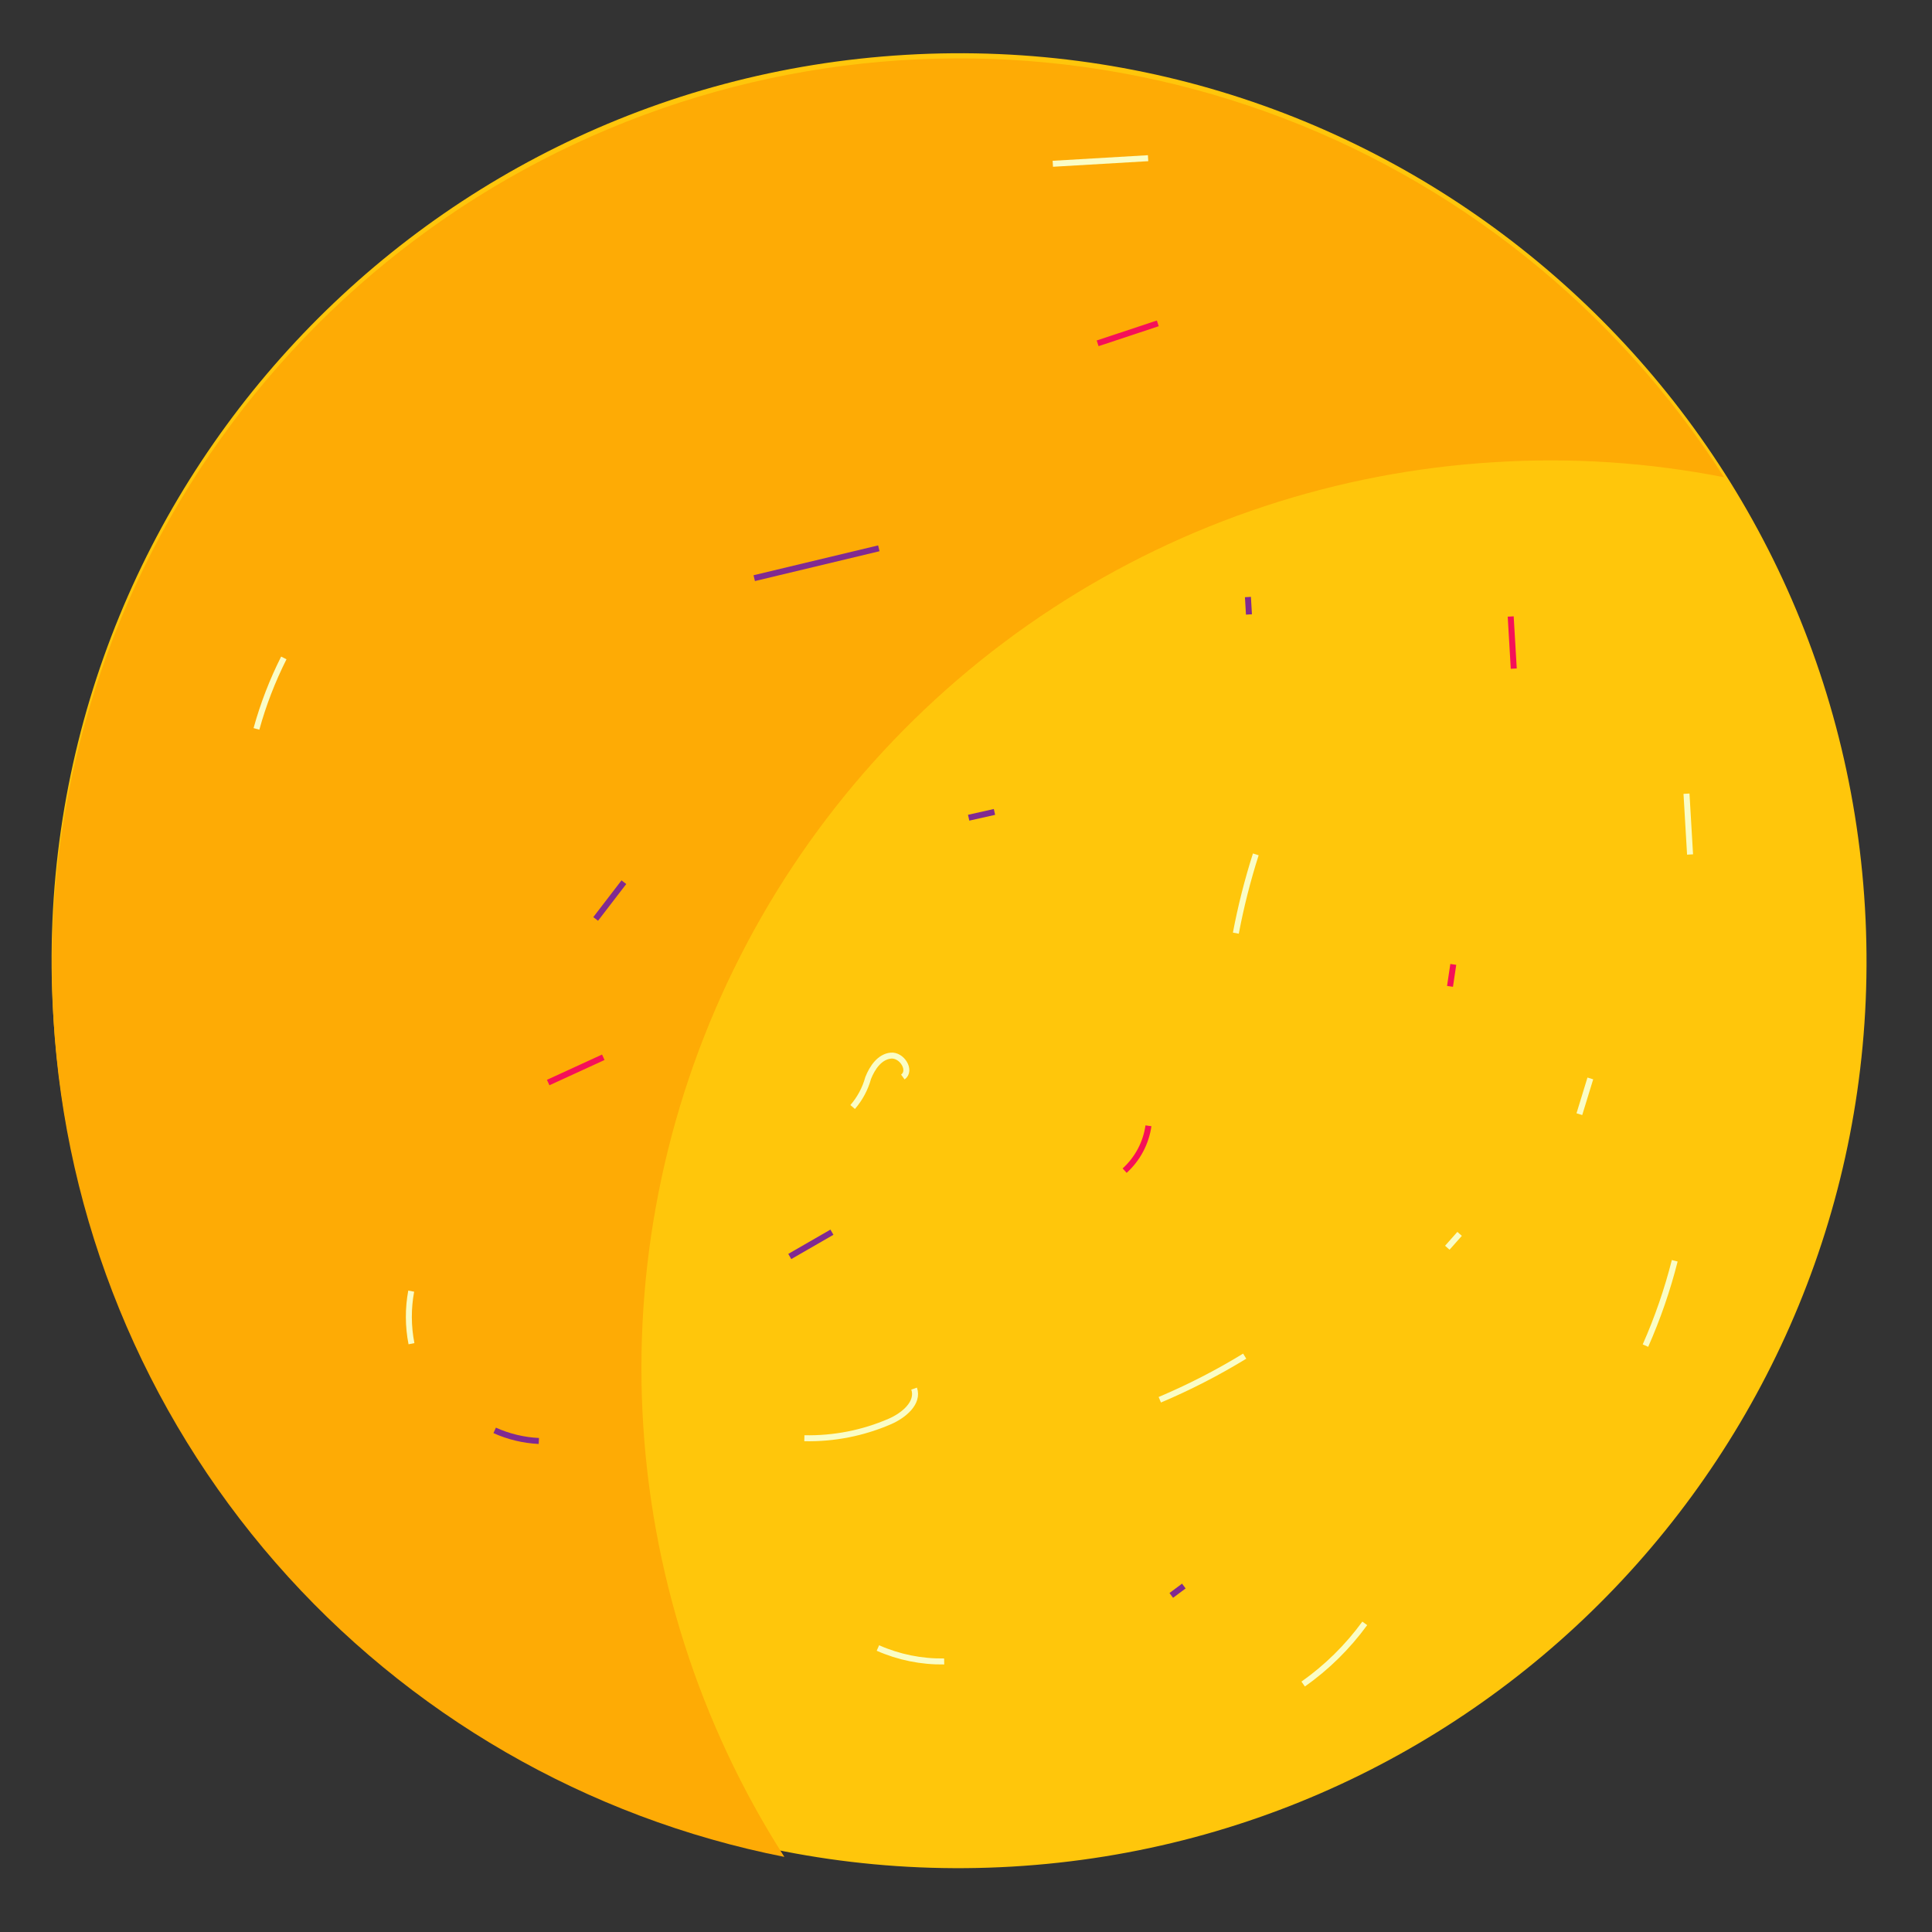 <svg width="92" height="92" viewBox="0 0 92 92" fill="none" xmlns="http://www.w3.org/2000/svg">
<rect x="0" y="0" width="92" height="92" fill="#333333" stroke="none"/>
<path d="M43.137 2.611C19.313 4.01 1.134 24.457 2.533 48.281C3.931 72.105 24.378 90.284 48.202 88.885C72.026 87.487 90.206 67.04 88.807 43.216C87.408 19.392 66.961 1.212 43.137 2.611Z" fill="#FFC60B"/>
<path d="M2.547 48.521C1.987 38.974 4.61 29.512 10.004 21.616C15.399 13.72 23.26 7.836 32.357 4.886C41.453 1.937 51.271 2.088 60.273 5.317C69.274 8.545 76.95 14.669 82.099 22.727C78.515 22.022 74.855 21.78 71.209 22.006C63.687 22.45 56.411 24.854 50.105 28.978C43.798 33.102 38.68 38.804 35.258 45.517C31.835 52.23 30.228 59.722 30.595 67.249C30.962 74.775 33.292 82.075 37.351 88.423C27.949 86.568 19.429 81.643 13.129 74.42C6.829 67.198 3.107 58.088 2.547 48.521Z" fill="#FEAB05"/>
<path d="M64.989 77.303C64.175 78.42 63.185 79.396 62.056 80.193" stroke="#FAFDC6" stroke-width="0.285" stroke-miterlimit="10"/>
<path d="M44.961 79.117C43.876 79.133 42.799 78.915 41.805 78.477" stroke="#FAFDC6" stroke-width="0.285" stroke-miterlimit="10"/>
<path d="M19.594 63.986C19.432 63.16 19.428 62.311 19.581 61.483" stroke="#FAFDC6" stroke-width="0.285" stroke-miterlimit="10"/>
<path d="M80.479 40.69L80.309 37.795" stroke="#FAFDC6" stroke-width="0.285" stroke-miterlimit="10"/>
<path d="M54.671 7.533L50.134 7.799" stroke="#FAFDC6" stroke-width="0.285" stroke-miterlimit="10"/>
<path d="M12.212 34.709C12.534 33.542 12.971 32.411 13.515 31.33" stroke="#FAFDC6" stroke-width="0.285" stroke-miterlimit="10"/>
<path d="M59.8 40.684C59.407 41.914 59.09 43.167 58.85 44.436" stroke="#FAFDC6" stroke-width="0.285" stroke-miterlimit="10"/>
<path d="M75.73 51.354L75.208 53.056" stroke="#FAFDC6" stroke-width="0.285" stroke-miterlimit="10"/>
<path d="M69.505 58.756L68.919 59.416" stroke="#FAFDC6" stroke-width="0.285" stroke-miterlimit="10"/>
<path d="M59.271 64.579C57.977 65.37 56.625 66.064 55.228 66.655" stroke="#FAFDC6" stroke-width="0.285" stroke-miterlimit="10"/>
<path d="M42.993 51.287C43.423 50.978 42.947 50.214 42.418 50.268C41.89 50.322 41.539 50.834 41.341 51.334C41.201 51.843 40.949 52.315 40.603 52.715" stroke="#FAFDC6" stroke-width="0.285" stroke-miterlimit="10"/>
<path d="M43.53 66.124C43.763 66.799 43.036 67.4 42.381 67.686C41.096 68.244 39.705 68.517 38.303 68.487" stroke="#FAFDC6" stroke-width="0.285" stroke-miterlimit="10"/>
<path d="M79.749 60.037C79.399 61.42 78.932 62.772 78.355 64.077" stroke="#FAFDC6" stroke-width="0.285" stroke-miterlimit="10"/>
<path d="M54.688 53.609C54.571 54.432 54.169 55.187 53.554 55.745" stroke="#F51059" stroke-width="0.285" stroke-miterlimit="10"/>
<path d="M26.104 51.55L28.728 50.346" stroke="#F51059" stroke-width="0.285" stroke-miterlimit="10"/>
<path d="M71.938 29.357L72.084 31.839" stroke="#F51059" stroke-width="0.285" stroke-miterlimit="10"/>
<path d="M55.133 15.398L52.268 16.349" stroke="#F51059" stroke-width="0.285" stroke-miterlimit="10"/>
<path d="M69.204 45.924L69.048 46.97" stroke="#F51059" stroke-width="0.285" stroke-miterlimit="10"/>
<path d="M47.356 38.663L46.126 38.939" stroke="#802A91" stroke-width="0.285" stroke-miterlimit="10"/>
<path d="M56.373 75.526L55.775 75.972" stroke="#802A91" stroke-width="0.285" stroke-miterlimit="10"/>
<path d="M28.365 43.759L29.709 42.009" stroke="#802A91" stroke-width="0.285" stroke-miterlimit="10"/>
<path d="M39.616 58.676L37.608 59.833" stroke="#802A91" stroke-width="0.285" stroke-miterlimit="10"/>
<path d="M25.659 68.618C24.932 68.583 24.219 68.412 23.556 68.113" stroke="#802A91" stroke-width="0.285" stroke-miterlimit="10"/>
<path d="M41.849 26.11L35.916 27.531" stroke="#802A91" stroke-width="0.285" stroke-miterlimit="10"/>
<path d="M59.425 28.43L59.474 29.26" stroke="#802A91" stroke-width="0.285" stroke-miterlimit="10"/>
</svg>
